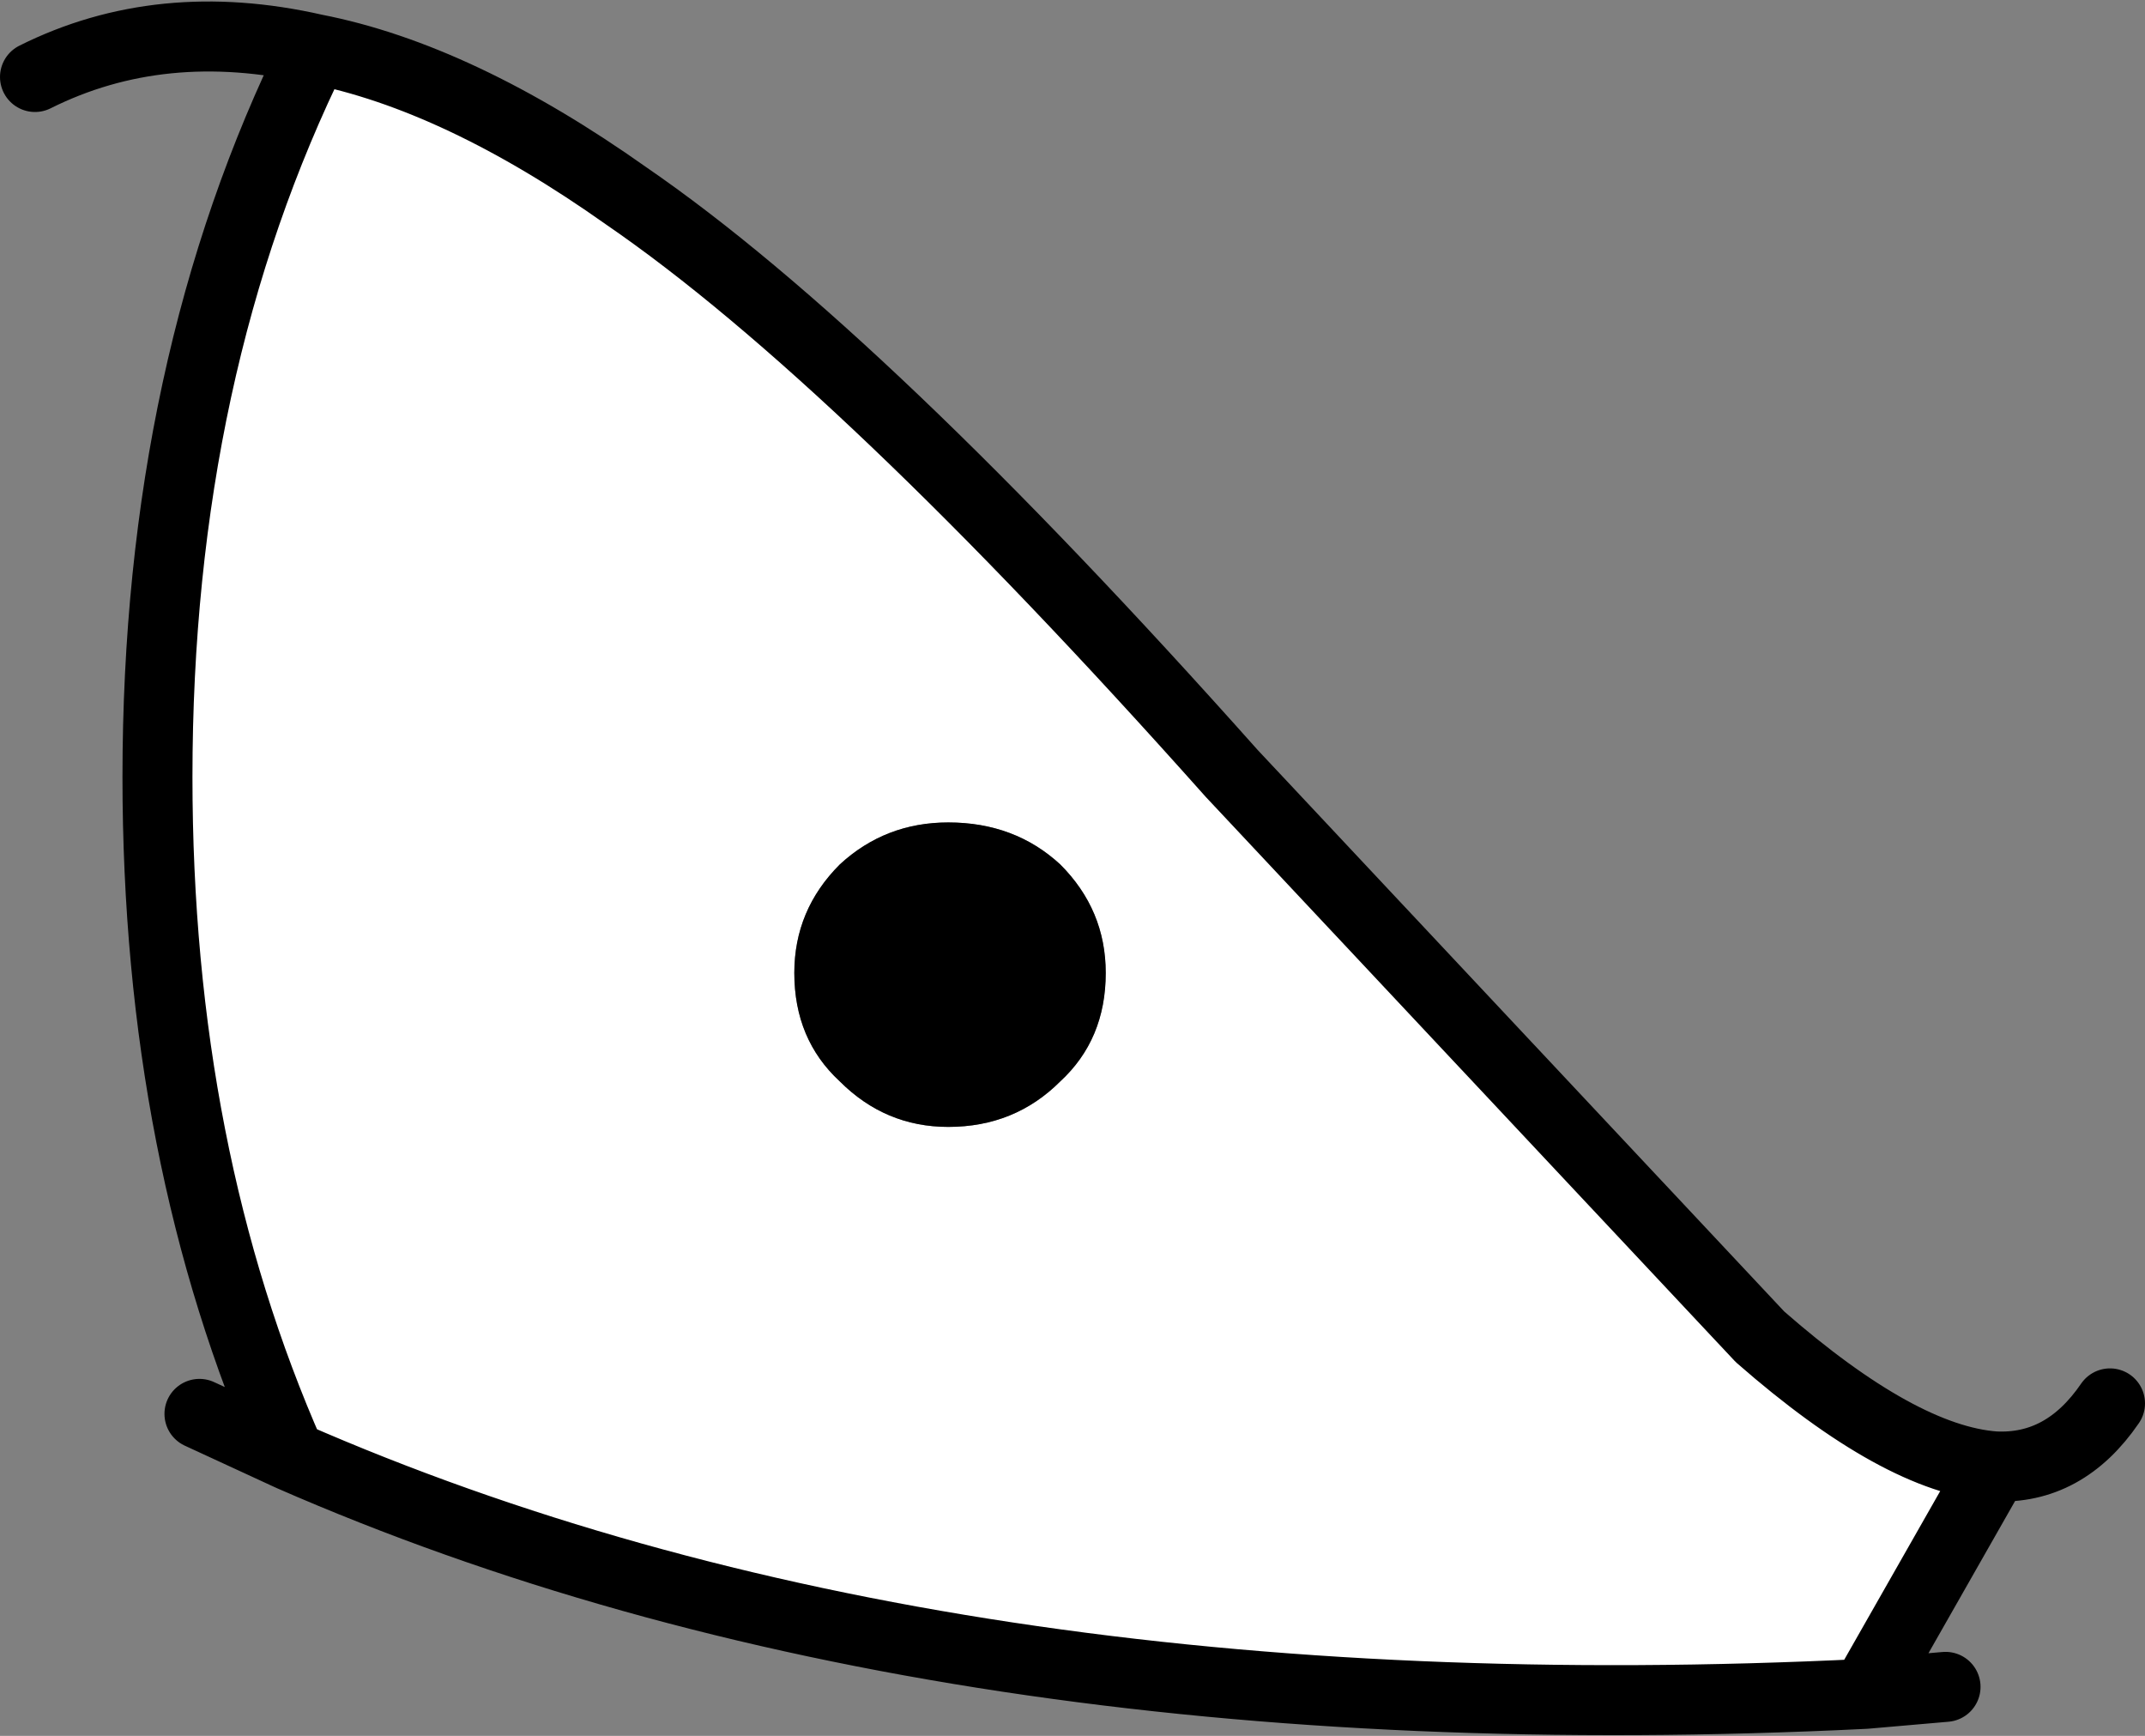 <?xml version="1.0" encoding="UTF-8" standalone="no"?>
<svg xmlns:ffdec="https://www.free-decompiler.com/flash" xmlns:xlink="http://www.w3.org/1999/xlink" ffdec:objectType="shape" height="24.8px" width="30.65px" xmlns="http://www.w3.org/2000/svg">
  <rect width="100%" height="100%" fill="#808080" stroke="none"/>
  <g transform="matrix(1.0, 0.0, 0.0, 1.0, 15.35, 12.35)">
    <path d="M-0.2 3.1 Q0.45 2.5 0.45 1.55 0.45 0.65 -0.2 0.0 -0.85 -0.6 -1.8 -0.6 -2.7 -0.6 -3.35 0.0 -4.0 0.65 -4.0 1.55 -4.0 2.5 -3.35 3.1 -2.7 3.75 -1.8 3.75 -0.85 3.75 -0.2 3.1 M-10.85 -11.65 Q-8.8 -11.25 -6.4 -9.55 -3.05 -7.25 2.25 -1.3 L9.8 6.75 Q11.8 8.5 13.15 8.6 L11.3 11.85 Q-1.95 12.5 -11.2 8.45 -13.1 4.15 -13.1 -1.25 -13.1 -7.1 -10.85 -11.65" fill="#ffffff" fill-rule="evenodd" stroke="none"/>
    <path d="M-0.2 3.1 Q-0.85 3.75 -1.8 3.75 -2.7 3.75 -3.35 3.1 -4.0 2.5 -4.0 1.55 -4.0 0.65 -3.35 0.0 -2.7 -0.6 -1.8 -0.6 -0.85 -0.6 -0.2 0.0 0.45 0.65 0.45 1.55 0.45 2.5 -0.2 3.1" fill="#000000" fill-rule="evenodd" stroke="none"/>
    <path d="M-10.85 -11.65 Q-13.05 -12.15 -14.85 -11.25 M-10.85 -11.65 Q-13.1 -7.1 -13.1 -1.25 -13.1 4.15 -11.2 8.45 -1.95 12.5 11.3 11.85 L13.15 8.6 Q11.8 8.5 9.8 6.75 L2.25 -1.3 Q-3.05 -7.25 -6.4 -9.55 -8.8 -11.25 -10.85 -11.65 M-11.2 8.45 L-12.5 7.85 M11.3 11.85 L12.45 11.75 M13.15 8.6 Q14.15 8.65 14.8 7.7" fill="none" stroke="#000000" stroke-linecap="round" stroke-linejoin="round" stroke-width="1.0"/>
  </g>
</svg>
